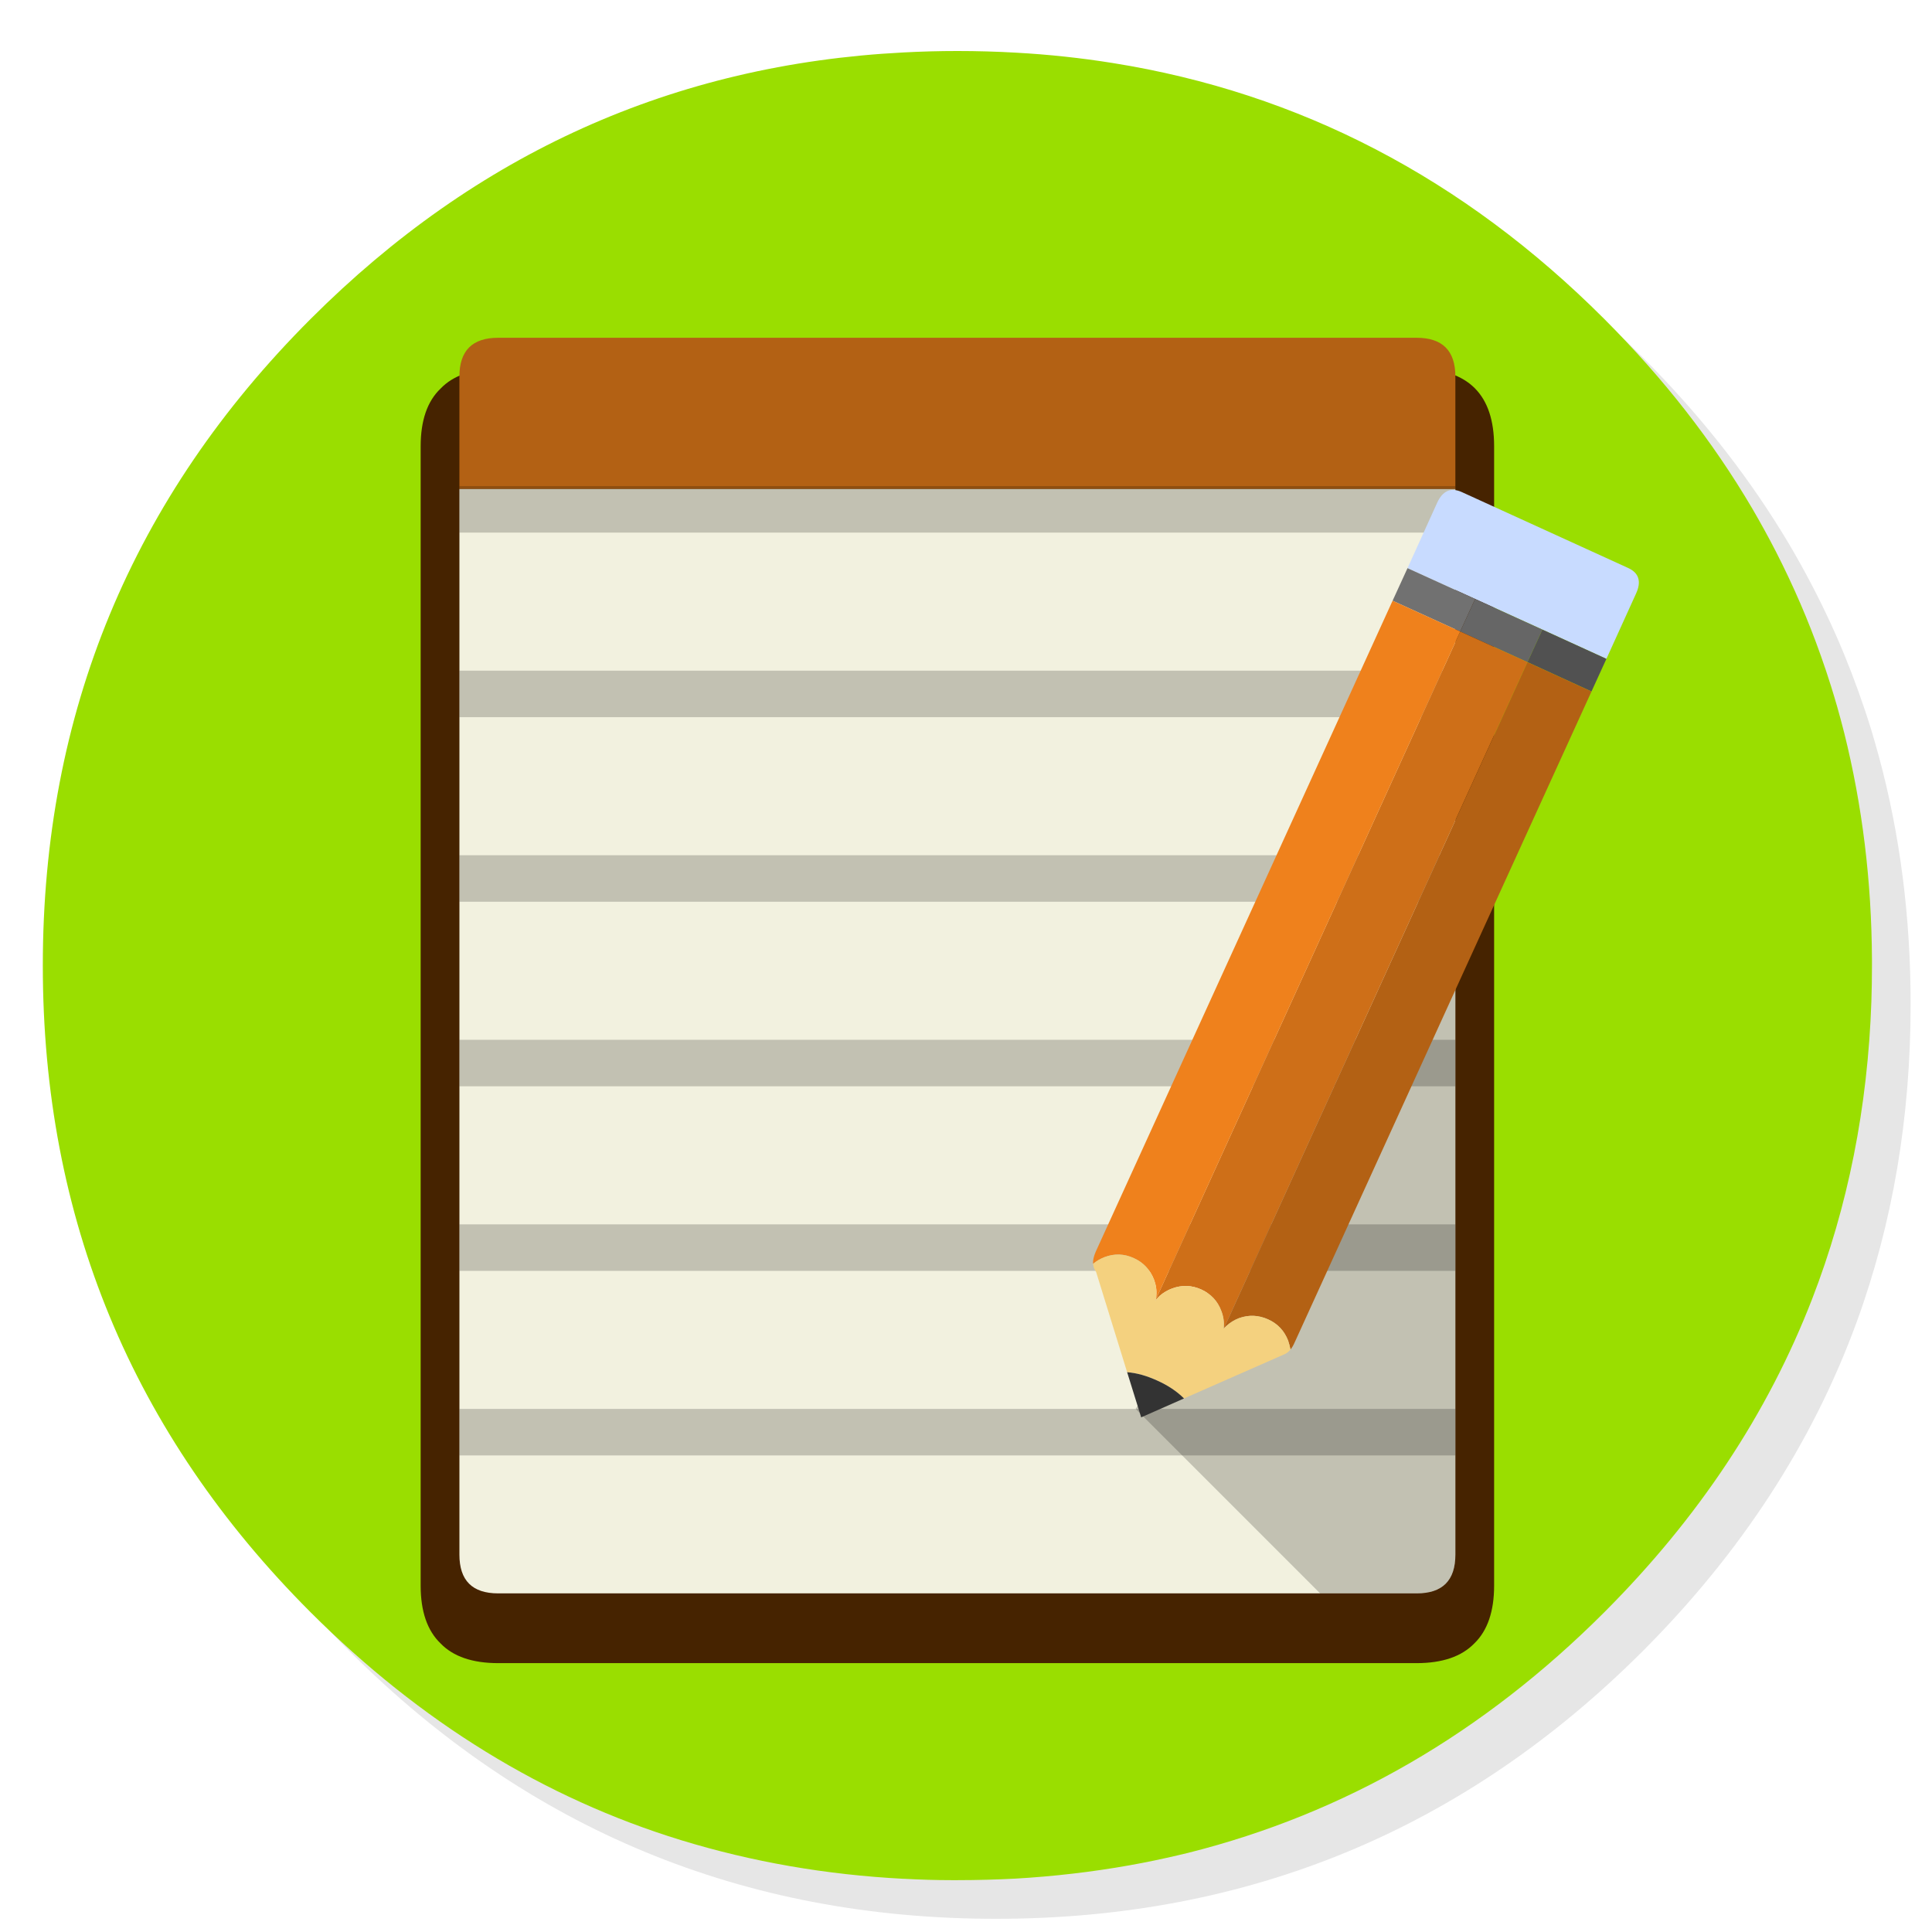 <?xml version="1.0" encoding="UTF-8" standalone="no"?>
<!-- Generator: flash2svg, http://dissentgraphics.com/tools/flash2svg -->

<svg
   xmlns:dc="http://purl.org/dc/elements/1.1/"
   xmlns:cc="http://creativecommons.org/ns#"
   xmlns:rdf="http://www.w3.org/1999/02/22-rdf-syntax-ns#"
   xmlns:svg="http://www.w3.org/2000/svg"
   xmlns="http://www.w3.org/2000/svg"
   xmlns:sodipodi="http://sodipodi.sourceforge.net/DTD/sodipodi-0.dtd"
   xmlns:inkscape="http://www.inkscape.org/namespaces/inkscape"
   id="Notes"
   image-rendering="optimizeSpeed"
   version="1.1"
   style="background-color:#ffffff"
   x="0px"
   y="0px"
   width="1024px"
   height="1024px"
   viewBox="0 0 1024 1024"
   enable-background="new 0 0 1024 1024"
   inkscape:version="0.48.5 r10040"
   sodipodi:docname="gnome-sticky-notes-applet.svg">
  <sodipodi:namedview
     pagecolor="#ffffff"
     bordercolor="#666666"
     borderopacity="1"
     objecttolerance="10"
     gridtolerance="10"
     guidetolerance="10"
     inkscape:pageopacity="0"
     inkscape:pageshadow="2"
     inkscape:window-width="640"
     inkscape:window-height="480"
     id="namedview40"
     showgrid="false"
     inkscape:zoom="0.23046875"
     inkscape:cx="512"
     inkscape:cy="512"
     inkscape:window-x="15"
     inkscape:window-y="39"
     inkscape:window-maximized="0"
     inkscape:current-layer="Notes" />
  <defs
     transform="matrix(1 0 0 1 0 0) "
     id="defs3" />
  <g
     id="shadow"
     transform="matrix(1.027,0,0,1.027,-18.438,-14.099)">
    <g
       id="shape">
      <path
         id="path"
         d="m 969.65,351.3 q -8.6,-20.85 -19.4,-40.85 C 946.2,302.9 941.9,295.4 937.35,288.05 917.8,256.35 893.95,226.4 865.8,198.25 773.65,106.1 662.35,60 532,60 401.65,60 290.4,106.1 198.25,198.25 106.1,290.4 60,401.65 60,532 60,662.35 106.1,773.65 198.25,865.8 290.4,957.95 401.65,1004 532,1004 662.35,1004 773.65,957.95 865.8,865.8 916.55,815 953.35,758.4 976.15,696.05 994.7,645.2 1004,590.55 1004,532 c 0,-44.9 -5.45,-87.55 -16.4,-127.95 -1.25,-4.55 -2.55,-9.1 -3.9,-13.6 -4.1,-13.3 -8.8,-26.35 -14.05,-39.15 z"
         inkscape:connector-curvature="0"
         style="fill:#000000;fill-opacity:0.098" />
    </g>
  </g>
  <g
     id="bg"
     style="fill:#9ade00"
     transform="matrix(1.027,0,0,1.027,-18.438,-14.099)">
    <g
       id="shape2"
       style="fill:#9ade00">
      <path
         id="path1"
         d="m 969.75,392.05 c -1.1,-4.35 -2.35,-9 -3.65,-13.6 -1,-3.4 -2,-6.85 -3.15,-10.5 -1.6,-5.15 -3.4,-10.5 -5.3,-15.85 -6.45,-18.25 -14.15,-36.05 -23.15,-53.65 -3.8,-7.4 -7.95,-14.95 -12.3,-22.4 -20.3,-34.5 -45.8,-67.2 -76.35,-97.75 C 773.25,105.7 688.7,61.65 592.2,46.25 c -16.25,-2.6 -32.8,-4.4 -50.05,-5.35 -9.7,-0.55 -19.85,-0.85 -30.1,-0.85 -9.35,0 -18.6,0.25 -27.9,0.75 C 365.8,46.9 263.85,92.75 178.3,178.3 Q 40.05,316.55 40.05,512.05 c 0,130.35 46.1,241.65 138.25,333.8 56.7,56.65 120.55,95.9 191.1,117.55 36.75,11.25 74.8,17.85 114.75,19.95 0.15,0 0.25,0 0.4,0 8.5,0.45 16.6,0.7 24.5,0.7 1.2,0 2.1,0 3,0 10.3,0 20.5,-0.3 30.1,-0.8 2.5,-0.15 4.75,-0.3 6.95,-0.45 20.2,-1.45 39.9,-4.05 58.7,-7.7 7.95,-1.55 15.8,-3.3 23.4,-5.15 80.8,-20.3 152.15,-61.6 214.65,-124.1 48.6,-48.6 84.4,-102.5 107.35,-161.8 18.45,-47.65 28.65,-98.8 30.55,-153.5 0.2,-6.05 0.3,-12.25 0.3,-18.5 0,-0.65 0,-1.35 0,-2 0,-0.35 0,-0.65 0,-1 -0.2,-40.65 -4.95,-79.5 -14.3,-117 z"
         style="fill:#9ade00;fill-opacity:1"
         inkscape:connector-curvature="0" />
    </g>
  </g>
  <g
     id="bg2"
     transform="matrix(1.027,0,0,1.027,-18.438,-14.099)">
    <g
       id="shape6">
      <path
         id="path3"
         d="m 789.05,244.05 q 0,-40 -40,-40 l -474,0 c -13.25,0 -23.2,3.4 -29.75,10.25 -6.85,6.55 -10.25,16.5 -10.25,29.75 l 0,588 c 0,13.25 3.4,23.2 10.25,29.8 6.55,6.8 16.5,10.2 29.75,10.2 l 474,0 c 13.25,0 23.2,-3.4 29.8,-10.2 6.8,-6.6 10.2,-16.55 10.2,-29.8 l 0,-588 z"
         inkscape:connector-curvature="0"
         style="fill:#462300;fill-opacity:1" />
    </g>
  </g>
  <g
     id="Calque.__207"
     transform="matrix(1.027,0,0,1.027,-18.438,-14.099)">
    <g
       id="shape8">
      <path
         id="path4"
         d="m 769.05,266.1 0,-58.05 q 0,-20 -20,-20 l -474,0 c -13.35,0 -20,6.65 -20,20 l 0,58.05 514,0 z"
         inkscape:connector-curvature="0"
         style="fill:#b36114;fill-opacity:1" />
      <path
         id="path5"
         d="m 255.05,816.05 c 0,13.35 6.65,20 20,20 l 474,0 c 13.35,0 20,-6.65 20,-20 l 0,-549.95 -514,0 0,549.95 z"
         inkscape:connector-curvature="0"
         style="fill:#f2f1df;fill-opacity:1" />
    </g>
  </g>
  <g
     id="Calque.__208"
     transform="matrix(1.027,0,0,1.027,-18.438,-14.099)">
    <g
       id="shape12">
      <path
         id="path6"
         d="m 769.05,288.6 0,-24 -514,0 0,24 514,0 z m 0,95.25 0,-24 -514,0 0,24 514,0 z m 0,95.25 0,-24 -514,0 0,24 514,0 z m 0,95.25 0,-24 -514,0 0,24 514,0 z m 0,95.25 0,-24 -514,0 0,24 514,0 z m 0,95.25 0,-24 -514,0 0,24 514,0 z"
         inkscape:connector-curvature="0"
         style="fill:#000000;fill-opacity:0.2" />
    </g>
  </g>
  <g
     id="Calque.__209"
     transform="matrix(1.027,0,0,1.027,-18.438,-14.099)">
    <g
       id="shape24">
      <path
         id="path17"
         d="m 749.05,836.05 q 20,0 20,-20 l 0,-343.475 -165,268.275 95.2,95.2 49.8,0 z"
         inkscape:connector-curvature="0"
         style="fill:#000000;fill-opacity:0.2" />
    </g>
  </g>
  <g
     id="pen"
     transform="matrix(1.027,0,0,1.027,-18.438,-14.099)">
    <g
       id="Symbole.__208_1"
       overflow="visible"
       style="overflow:visible">
      <g
         id="Calque.__211">
        <g
           id="shape37">
          <path
             id="path27"
             d="m 847,353.75 15.3,-33.7 c 2.85,-6.2 1.5,-10.65 -4.1,-13.2 l -85.9,-39.2 c -5.6,-2.5 -9.8,-0.65 -12.65,5.55 l -15.3,33.75 34.9,15.9 34.7,15.8 33.05,15.1 z"
             inkscape:connector-curvature="0"
             style="fill:#c8dbff;fill-opacity:1" />
          <path
             id="path28"
             d="m 771.55,339.65 7.7,-16.8 -34.9,-15.9 -7.7,16.8 34.9,15.9 z"
             inkscape:connector-curvature="0"
             style="fill:#717171;fill-opacity:1" />
          <path
             id="path29"
             d="m 779.25,322.85 -7.7,16.8 34.7,15.8 7.7,-16.8 -34.7,-15.8 z"
             inkscape:connector-curvature="0"
             style="fill:#666666;fill-opacity:1" />
          <path
             id="path30"
             d="m 813.95,338.65 -7.7,16.8 33.05,15.15 7.7,-16.85 -33.05,-15.1 z"
             inkscape:connector-curvature="0"
             style="fill:#515151;fill-opacity:1" />
          <path
             id="path31"
             d="m 806.25,355.45 -34.7,-15.8 -157,344.55 -0.4,0.8 0.05,0.05 0.1,0.05 c 0.05,-0.15 0.05,-0.2 0.1,-0.35 0.7,-0.9 1.35,-1.6 2.1,-2.3 1.85,-1.6 3.95,-2.85 6.35,-3.75 5.15,-1.9 10.2,-1.7 15.15,0.55 4.95,2.3 8.35,5.9 10.25,11 1.1,2.8 1.5,5.65 1.3,8.5 -0.05,0.2 -0.05,0.5 -0.05,0.7 -0.05,0.05 -0.05,0.05 -0.1,0.1 l 0.05,0 0.1,-0.15 156.7,-343.95 z"
             inkscape:connector-curvature="0"
             style="fill:#ce6f18;fill-opacity:1" />
          <path
             id="path32"
             d="M 839.3,370.6 806.25,355.45 649.55,699.4 c 0.45,-0.55 0.95,-1.05 1.45,-1.5 1.8,-1.6 3.9,-2.95 6.4,-3.9 5,-1.8 10.1,-1.6 15.05,0.65 4.95,2.25 8.35,5.9 10.3,10.95 0.55,1.65 0.95,3.2 1.2,4.6 0.75,-0.9 1.5,-2.15 2.15,-3.65 L 839.3,370.6 z"
             inkscape:connector-curvature="0"
             style="fill:#b36114;fill-opacity:1" />
          <path
             id="path33"
             d="M 736.65,323.75 583.45,659.7 c -0.85,2 -1.35,3.8 -1.4,5.4 0.05,0.25 0,0.6 0,0.9 1.75,-1.45 3.7,-2.65 6.1,-3.55 5,-1.85 10.05,-1.7 15,0.6 4.95,2.25 8.35,5.95 10.35,11 1.05,2.8 1.5,5.65 1.2,8.55 0,0.45 -0.05,1.05 -0.15,1.6 l 157,-344.55 -34.9,-15.9 z"
             inkscape:connector-curvature="0"
             style="fill:#ef811c;fill-opacity:1" />
          <path
             id="path34"
             d="m 683.95,710.2 c -0.25,-1.4 -0.65,-2.95 -1.2,-4.6 -1.95,-5.05 -5.35,-8.7 -10.3,-10.95 -4.95,-2.25 -10.05,-2.45 -15.05,-0.65 -2.5,0.95 -4.6,2.3 -6.4,3.9 -0.5,0.45 -1,0.95 -1.45,1.5 l -0.1,0.15 -0.05,0 c 0.05,-0.05 0.05,-0.05 0.1,-0.1 0,-0.2 0,-0.5 0.05,-0.7 0.2,-2.85 -0.2,-5.7 -1.3,-8.5 -1.9,-5.1 -5.3,-8.7 -10.25,-11 -4.95,-2.25 -10,-2.45 -15.15,-0.55 -2.4,0.9 -4.5,2.15 -6.35,3.75 -0.75,0.7 -1.4,1.4 -2.1,2.3 -0.05,0.15 -0.05,0.2 -0.1,0.35 l -0.1,-0.05 -0.05,-0.05 0.4,-0.8 c 0.1,-0.55 0.15,-1.15 0.15,-1.6 0.3,-2.9 -0.15,-5.75 -1.2,-8.55 -2,-5.05 -5.4,-8.75 -10.35,-11 -4.95,-2.3 -10,-2.45 -15,-0.6 -2.4,0.9 -4.35,2.1 -6.1,3.55 0,0.2 0.05,0.35 0.1,0.45 0.15,1.35 0.65,2.55 1.45,3.6 l 16.05,51.85 c 5,0.4 10.2,1.85 15.55,4.35 5.5,2.45 10.1,5.55 13.8,9.2 l 51.25,-22.55 q 0.6,-0.25 1.2,-0.55 c 0.9,-0.5 1.7,-1.2 2.5,-2.15 z"
             inkscape:connector-curvature="0"
             style="fill:#f4d17f;fill-opacity:1" />
          <path
             id="path35"
             d="m 615.2,726.25 c -5.35,-2.5 -10.55,-3.95 -15.55,-4.35 l 7.25,23.3 22.1,-9.75 c -3.7,-3.65 -8.3,-6.75 -13.8,-9.2 z"
             inkscape:connector-curvature="0"
             style="fill:#333333;fill-opacity:1" />
        </g>
      </g>
    </g>
  </g>
</svg>
